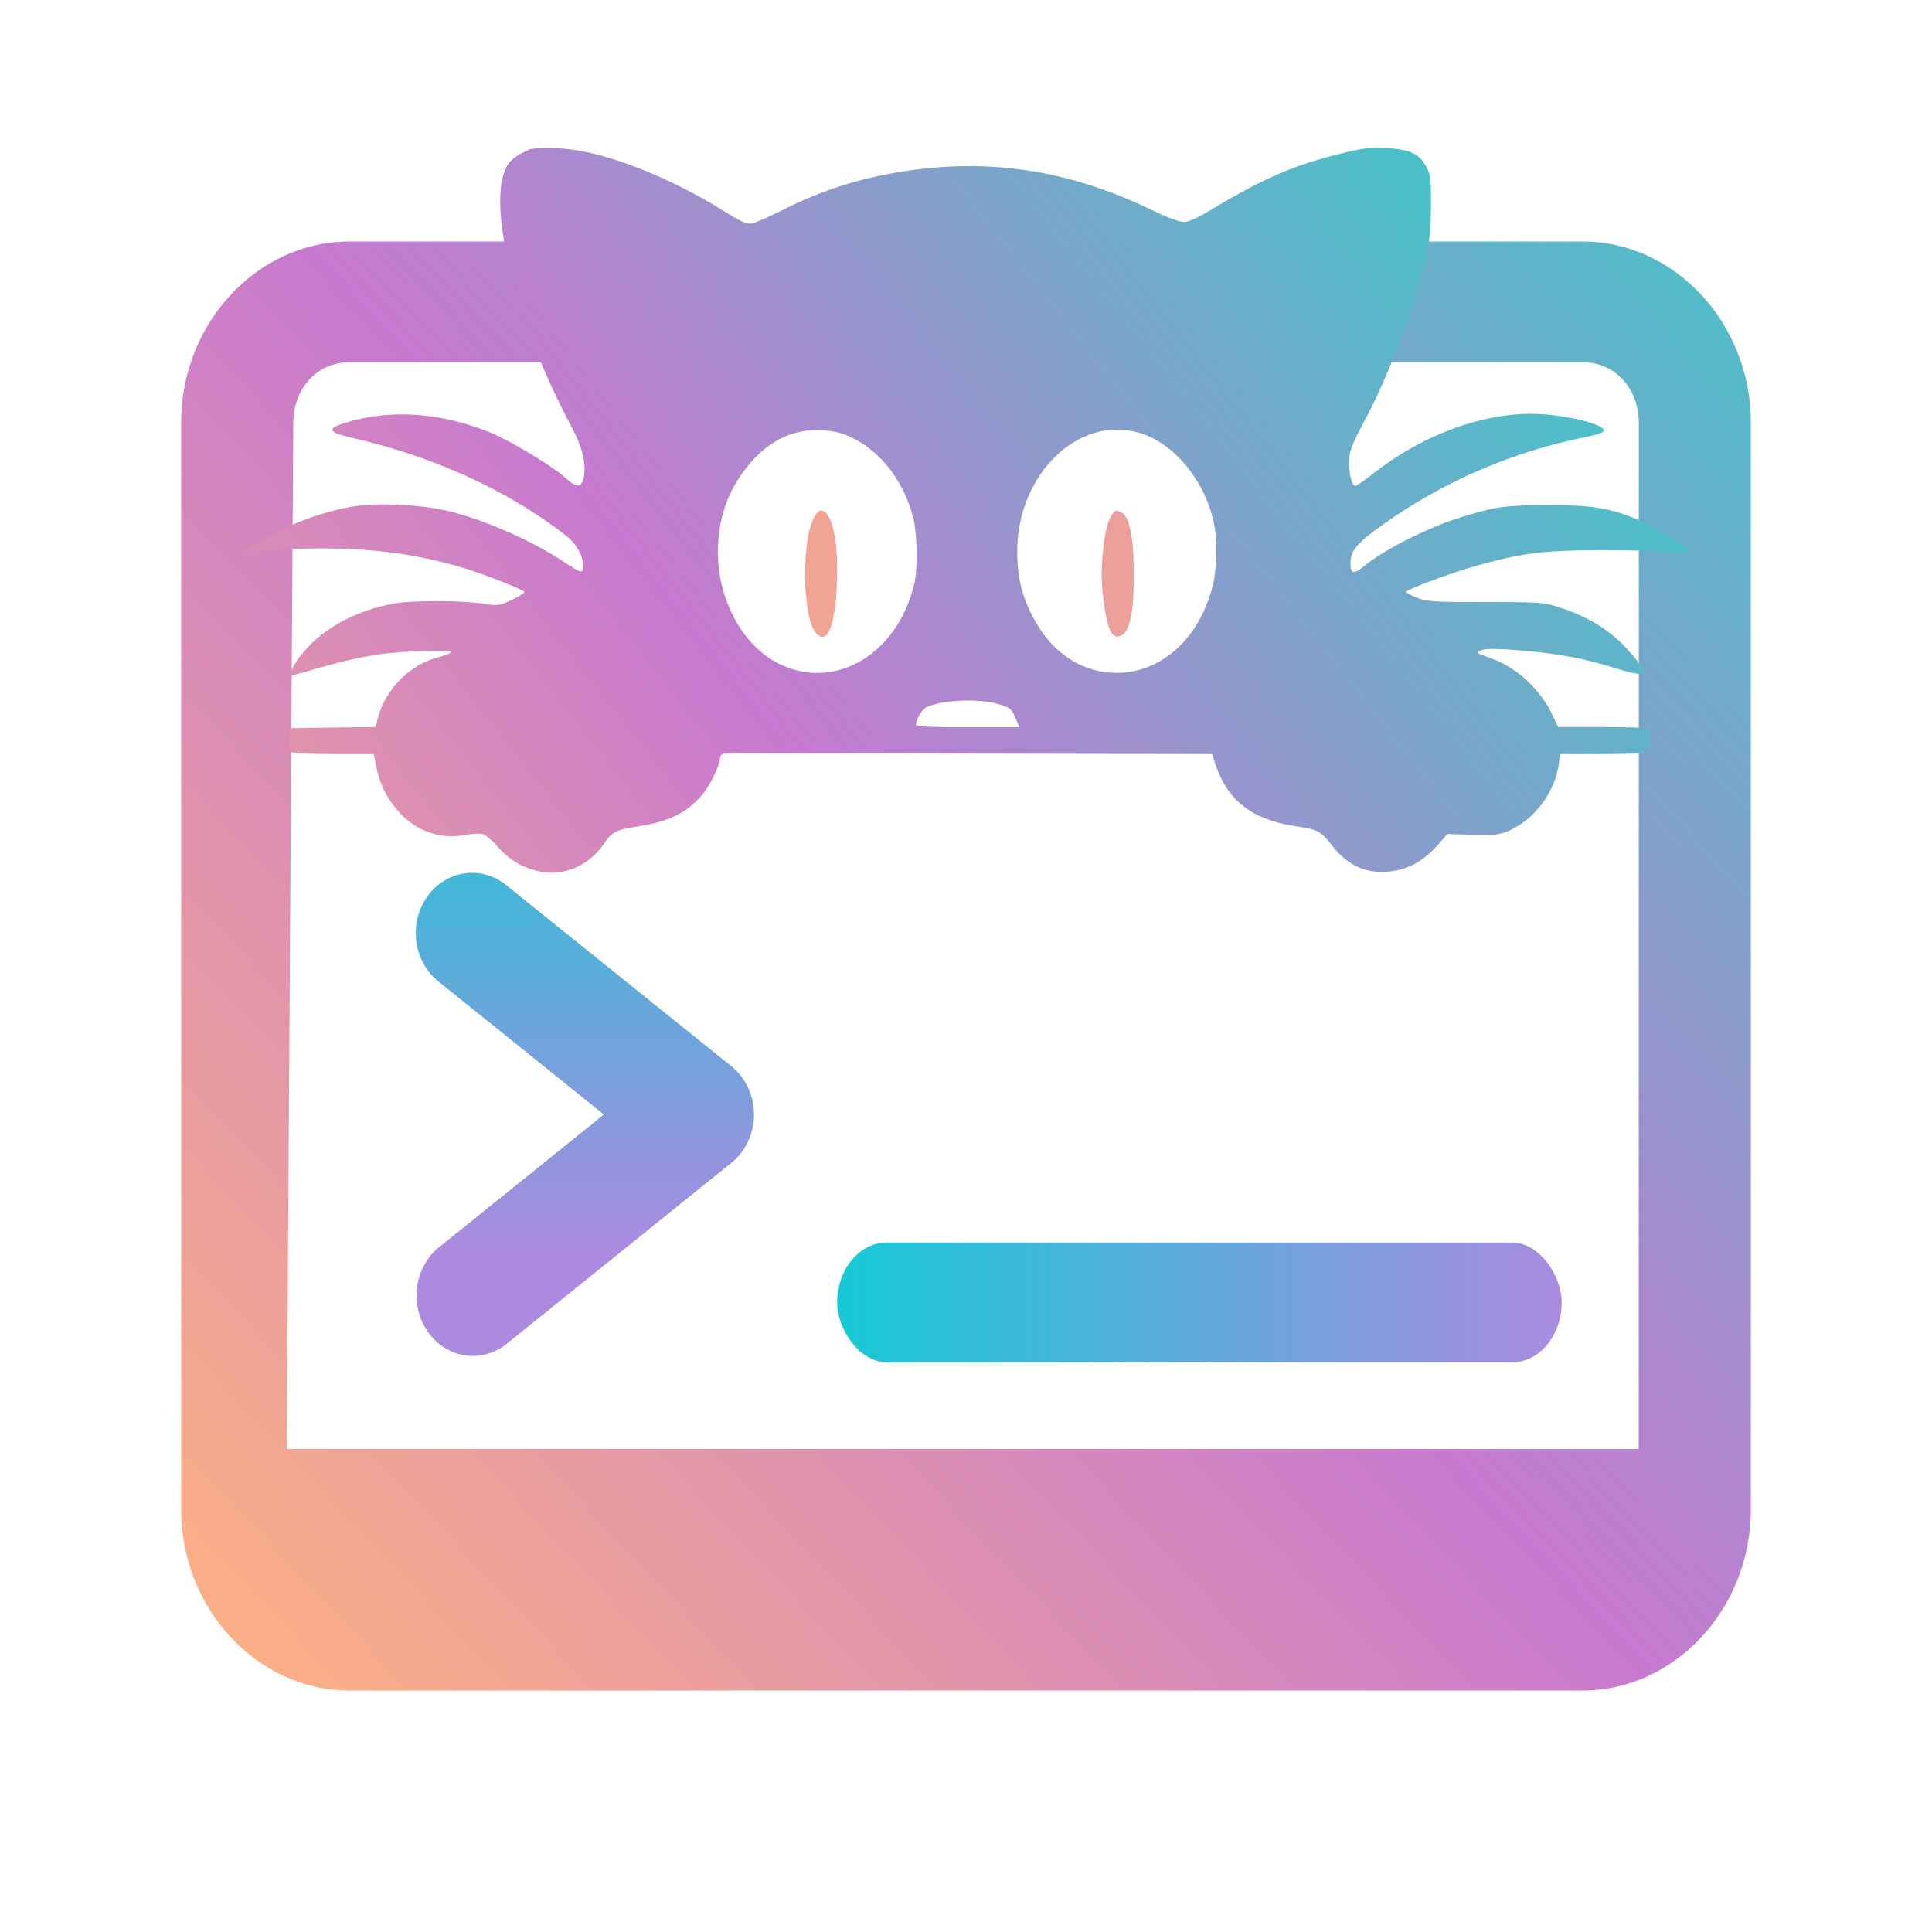 <?xml version="1.0" encoding="UTF-8" standalone="no"?>
<svg
   width="16"
   height="16"
   version="1.1"
   id="svg23"
   sodipodi:docname="kitty.svg"
   inkscape:version="1.3.2 (091e20ef0f, 2023-11-25)"
   xmlns:inkscape="http://www.inkscape.org/namespaces/inkscape"
   xmlns:sodipodi="http://sodipodi.sourceforge.net/DTD/sodipodi-0.dtd"
   xmlns:xlink="http://www.w3.org/1999/xlink"
   xmlns="http://www.w3.org/2000/svg"
   xmlns:svg="http://www.w3.org/2000/svg">
  <sodipodi:namedview
     id="namedview23"
     pagecolor="#ffffff"
     bordercolor="#000000"
     borderopacity="0.25"
     inkscape:showpageshadow="2"
     inkscape:pageopacity="0.0"
     inkscape:pagecheckerboard="0"
     inkscape:deskcolor="#d1d1d1"
     inkscape:zoom="47.937501"
     inkscape:cx="7.9687091"
     inkscape:cy="8.7718381"
     inkscape:window-width="1920"
     inkscape:window-height="1007"
     inkscape:window-x="0"
     inkscape:window-y="0"
     inkscape:window-maximized="1"
     inkscape:current-layer="svg23"
     showgrid="true">
    <inkscape:grid
       id="grid1"
       units="px"
       originx="0"
       originy="0"
       spacingx="1"
       spacingy="1"
       empcolor="#0099e5"
       empopacity="0.302"
       color="#0099e5"
       opacity="0.149"
       empspacing="5"
       dotted="false"
       gridanglex="30"
       gridanglez="30"
       visible="true" />
  </sodipodi:namedview>
  <defs
     id="defs22">
    <linearGradient
       id="linearGradient31"
       x1="0"
       x2="0"
       y1="0"
       y2="1">
      <stop
         offset="0"
         style="stop-color:#ffb380;stop-opacity:1"
         id="stop29" />
      <stop
         offset="0.505"
         style="stop-color:#c779d0;stop-opacity:1;"
         id="stop30" />
      <stop
         offset="1"
         style="stop-color:#4bc0c8;stop-opacity:1;"
         id="stop31" />
    </linearGradient>
    <linearGradient
       id="linearGradient28"
       x1="0%"
       x2="0%"
       y1="0%"
       y2="100%">
      <stop
         offset="0"
         style="stop-color:#00d3d3;stop-opacity:1;"
         id="stop27" />
      <stop
         offset="1"
         style="stop-color:#ac8adf;stop-opacity:1;"
         id="stop28" />
    </linearGradient>
    <linearGradient
       id="linearGradient26"
       x1="0%"
       x2="0%"
       y1="0%"
       y2="100%">
      <stop
         offset="0%"
         style="stop-color:#008080;stop-opacity:1"
         id="stop25" />
      <stop
         offset="1"
         style="stop-color:#7e49cd;stop-opacity:1;"
         id="stop26" />
    </linearGradient>
    <linearGradient
       id="linearGradient24"
       x1="0%"
       x2="0%"
       y1="0%"
       y2="100%">
      <stop
         offset="0%"
         style="stop-color:#008080;stop-opacity:1"
         id="stop23" />
      <stop
         offset="100%"
         style="stop-color:#aa87de;stop-opacity:1"
         id="stop24" />
    </linearGradient>
    <style
       id="current-color-scheme"
       type="text/css">
   .ColorScheme-Text { color:#d5c289; } .ColorScheme-Highlight { color:#5294e2; }
  </style>
    <linearGradient
       id="arrongin"
       x1="0%"
       x2="0%"
       y1="0%"
       y2="100%">
      <stop
         offset="0%"
         style="stop-color:#dd9b44; stop-opacity:1"
         id="stop1" />
      <stop
         offset="100%"
         style="stop-color:#ad6c16; stop-opacity:1"
         id="stop2" />
    </linearGradient>
    <linearGradient
       id="aurora"
       x1="0%"
       x2="0%"
       y1="0%"
       y2="100%">
      <stop
         offset="0%"
         style="stop-color:#09D4DF; stop-opacity:1"
         id="stop3" />
      <stop
         offset="100%"
         style="stop-color:#9269F4; stop-opacity:1"
         id="stop4" />
    </linearGradient>
    <linearGradient
       id="fitdance"
       x1="0%"
       x2="0%"
       y1="0%"
       y2="100%">
      <stop
         offset="0%"
         style="stop-color:#1AD6AB; stop-opacity:1"
         id="stop5" />
      <stop
         offset="100%"
         style="stop-color:#329DB6; stop-opacity:1"
         id="stop6" />
    </linearGradient>
    <linearGradient
       id="oomox"
       x1="162.235"
       x2="160.503"
       y1="568.113"
       y2="569.845"
       xlink:href="#aurora"
       gradientTransform="scale(1.732,0.577)"
       gradientUnits="userSpaceOnUse">
      <stop
         offset="0%"
         style="stop-color:#303b3d; stop-opacity:1"
         id="stop7" />
      <stop
         offset="100%"
         style="stop-color:#bc985d; stop-opacity:1"
         id="stop8" />
    </linearGradient>
    <linearGradient
       id="rainblue"
       x1="0%"
       x2="0%"
       y1="0%"
       y2="100%">
      <stop
         offset="0%"
         style="stop-color:#00F260; stop-opacity:1"
         id="stop9" />
      <stop
         offset="100%"
         style="stop-color:#0575E6; stop-opacity:1"
         id="stop10" />
    </linearGradient>
    <linearGradient
       id="sunrise"
       x1="0%"
       x2="0%"
       y1="0%"
       y2="100%">
      <stop
         offset="0%"
         style="stop-color: #FF8501; stop-opacity:1"
         id="stop11" />
      <stop
         offset="100%"
         style="stop-color: #FFCB01; stop-opacity:1"
         id="stop12" />
    </linearGradient>
    <linearGradient
       id="telinkrin"
       x1="0%"
       x2="0%"
       y1="0%"
       y2="100%">
      <stop
         offset="0%"
         style="stop-color: #b2ced6; stop-opacity:1"
         id="stop13" />
      <stop
         offset="100%"
         style="stop-color: #6da5b7; stop-opacity:1"
         id="stop14" />
    </linearGradient>
    <linearGradient
       id="60spsycho"
       x1="0%"
       x2="0%"
       y1="0%"
       y2="100%">
      <stop
         offset="0%"
         style="stop-color: #df5940; stop-opacity:1"
         id="stop15" />
      <stop
         offset="25%"
         style="stop-color: #d8d15f; stop-opacity:1"
         id="stop16" />
      <stop
         offset="50%"
         style="stop-color: #e9882a; stop-opacity:1"
         id="stop17" />
      <stop
         offset="100%"
         style="stop-color: #279362; stop-opacity:1"
         id="stop18" />
    </linearGradient>
    <linearGradient
       id="90ssummer"
       x1="0%"
       x2="0%"
       y1="0%"
       y2="100%">
      <stop
         offset="0%"
         style="stop-color: #f618c7; stop-opacity:1"
         id="stop19" />
      <stop
         offset="20%"
         style="stop-color: #94ffab; stop-opacity:1"
         id="stop20" />
      <stop
         offset="50%"
         style="stop-color: #fbfd54; stop-opacity:1"
         id="stop21" />
      <stop
         offset="100%"
         style="stop-color: #0f83ae; stop-opacity:1"
         id="stop22" />
    </linearGradient>
    <linearGradient
       inkscape:collect="always"
       xlink:href="#linearGradient28"
       id="linearGradient27"
       x1="278"
       y1="328.5"
       x2="281"
       y2="328.5"
       gradientUnits="userSpaceOnUse"
       gradientTransform="matrix(2.333,0,0,1,-642.567,-318.3)" />
    <linearGradient
       inkscape:collect="always"
       xlink:href="#aurora-1"
       id="linearGradient26-3"
       x1="0.5"
       y1="15"
       x2="15.5"
       y2="1"
       gradientUnits="userSpaceOnUse"
       gradientTransform="matrix(0.867,0,0,0.857,1.067,1.143)" />
    <linearGradient
       id="aurora-1"
       x1="0"
       x2="0"
       y1="0"
       y2="1">
      <stop
         offset="0"
         style="stop-color:#ffb380;stop-opacity:1"
         id="stop3-4" />
      <stop
         offset="0.505"
         style="stop-color:#c779d0;stop-opacity:1;"
         id="stop1-9" />
      <stop
         offset="1"
         style="stop-color:#4bc0c8;stop-opacity:1;"
         id="stop4-9" />
    </linearGradient>
    <linearGradient
       inkscape:collect="always"
       xlink:href="#linearGradient31"
       id="linearGradient859"
       gradientUnits="userSpaceOnUse"
       x1="4216.791"
       y1="3027.636"
       x2="4298.068"
       y2="3092.338"
       gradientTransform="matrix(0.136,0,0,-0.137,-572.576,425.457)" />
    <linearGradient
       id="_lgradient_1"
       x1="0"
       y1="0.5"
       x2="0.886"
       y2="0.603"
       gradientTransform="matrix(19.36,0,0,19.15,7.82,12.225)"
       gradientUnits="userSpaceOnUse">
      <stop
         offset="0%"
         stop-opacity="1"
         style="stop-color:rgb(255,229,59)"
         id="stop194" />
      <stop
         offset="98.696%"
         stop-opacity="1"
         style="stop-color:rgb(255,0,91)"
         id="stop196" />
    </linearGradient>
    <linearGradient
       inkscape:collect="always"
       xlink:href="#aurora-1"
       id="linearGradient861"
       gradientUnits="userSpaceOnUse"
       x1="4202.957"
       y1="2901.461"
       x2="4647.431"
       y2="2901.461"
       gradientTransform="matrix(0.136,0,0,-0.137,-572.576,425.457)" />
    <linearGradient
       inkscape:collect="always"
       xlink:href="#aurora-1"
       id="linearGradient1"
       gradientUnits="userSpaceOnUse"
       gradientTransform="matrix(0.136,0,0,-0.137,-572.576,425.457)"
       x1="4202.957"
       y1="2901.461"
       x2="4647.431"
       y2="2901.461" />
    <linearGradient
       inkscape:collect="always"
       xlink:href="#linearGradient28"
       id="linearGradient25-3"
       x1="317.301"
       y1="280.795"
       x2="317.301"
       y2="284.266"
       gradientTransform="matrix(1.008,0,0,1.44,-316.936,-398.958)"
       gradientUnits="userSpaceOnUse" />
  </defs>
  <rect
     class="ColorScheme-Text"
     width="6"
     height="0.992"
     x="6.933"
     y="10.29"
     id="rect23"
     style="fill:url(#linearGradient27);stroke-width:1.528"
     ry="0.536"
     rx="0.411" />
  <path
     class="ColorScheme-Text"
     d="m 2.893,2 c -0.763,0 -1.393,0.678 -1.393,1.5 V 12.5 c 0,0.823 0.63,1.5 1.393,1.5 H 13.107 C 13.87,14 14.5,13.323 14.5,12.5 V 3.5 c 0,-0.822 -0.63,-1.5 -1.393,-1.5 z m 0,1 h 3.25 0.929 v 0 h 3.529 v 0 0 0 h 2.507 c 0.266,0 0.462,0.215 0.464,0.5 L 13.571,12 H 13 3 2.375 l 0.054,-8.5 c 0.002,-0.285 0.199,-0.5 0.464,-0.5 z m 4.179,0 H 8.929 v 0 0 z"
     font-family="sans-serif"
     font-weight="400"
     overflow="visible"
     id="path22-2"
     sodipodi:nodetypes="sssssssssscccccccssccccssccccc"
     style="color:#d5c289;fill:url(#linearGradient26-3);stroke-width:0.862" />
  <path
     d="m 4.378,1.244 c -0.061,0.019 -0.132,0.065 -0.164,0.108 -0.202,0.271 0.041,1.293 0.519,2.182 0.09,0.17 0.124,0.308 0.101,0.418 -0.02,0.091 -0.058,0.091 -0.156,0.002 -0.109,-0.099 -0.449,-0.302 -0.625,-0.375 -0.406,-0.164 -0.821,-0.192 -1.192,-0.078 -0.156,0.047 -0.145,0.078 0.038,0.121 0.683,0.155 1.291,0.431 1.774,0.802 0.101,0.077 0.155,0.172 0.156,0.269 0,0.058 -0.017,0.054 -0.144,-0.03 -0.26,-0.175 -0.634,-0.343 -0.943,-0.424 -0.224,-0.058 -0.587,-0.078 -0.804,-0.047 -0.271,0.043 -0.588,0.162 -0.827,0.317 l -0.092,0.058 0.237,-0.013 c 0.651,-0.037 1.117,0.007 1.6,0.155 0.162,0.05 0.467,0.17 0.486,0.192 0.006,0.007 -0.038,0.037 -0.1,0.065 -0.107,0.052 -0.113,0.052 -0.251,0.032 -0.173,-0.026 -0.573,-0.026 -0.717,-0.002 -0.348,0.062 -0.633,0.224 -0.803,0.459 -0.057,0.078 -0.08,0.138 -0.054,0.138 0.006,0 0.098,-0.024 0.204,-0.056 0.345,-0.099 0.544,-0.133 0.842,-0.144 0.19,-0.007 0.279,-0.006 0.273,0.007 -0.006,0.011 -0.049,0.028 -0.098,0.041 -0.24,0.058 -0.444,0.261 -0.51,0.509 l -0.017,0.071 -0.355,0.004 -0.355,0.006 -0.005,0.095 c -0.005,0.086 -0.002,0.097 0.031,0.108 0.02,0.006 0.178,0.011 0.351,0.011 h 0.317 l 0.018,0.088 c 0.029,0.147 0.067,0.233 0.152,0.345 0.144,0.19 0.361,0.28 0.584,0.237 0.061,-0.011 0.127,-0.015 0.15,-0.007 0.021,0.006 0.077,0.052 0.121,0.103 0.101,0.114 0.214,0.179 0.354,0.207 0.199,0.041 0.407,-0.052 0.53,-0.233 0.064,-0.097 0.098,-0.114 0.285,-0.142 0.25,-0.039 0.394,-0.11 0.521,-0.254 0.067,-0.077 0.153,-0.252 0.153,-0.314 0,-0.015 0.015,-0.03 0.035,-0.034 0.018,-0.004 0.936,-0.004 2.037,0 l 2.003,0.004 0.023,0.071 c 0.101,0.312 0.302,0.47 0.665,0.526 0.19,0.028 0.211,0.039 0.305,0.16 0.138,0.177 0.299,0.243 0.512,0.211 0.133,-0.021 0.25,-0.088 0.358,-0.209 l 0.086,-0.097 0.208,0.006 c 0.175,0.006 0.222,0 0.294,-0.03 0.216,-0.091 0.391,-0.323 0.421,-0.56 l 0.011,-0.078 h 0.338 c 0.185,0 0.354,-0.006 0.374,-0.011 0.029,-0.009 0.034,-0.024 0.034,-0.101 0,-0.063 -0.006,-0.093 -0.025,-0.101 -0.014,-0.006 -0.185,-0.011 -0.381,-0.011 h -0.357 l -0.046,-0.097 c -0.095,-0.205 -0.288,-0.388 -0.486,-0.463 -0.06,-0.022 -0.118,-0.045 -0.13,-0.05 -0.014,-0.007 -0.003,-0.017 0.031,-0.028 0.035,-0.013 0.138,-0.011 0.306,0.002 0.325,0.028 0.521,0.063 0.784,0.144 0.289,0.09 0.308,0.069 0.127,-0.138 -0.139,-0.159 -0.326,-0.278 -0.551,-0.353 -0.152,-0.05 -0.158,-0.052 -0.636,-0.052 -0.433,0 -0.492,-0.004 -0.57,-0.037 -0.049,-0.019 -0.089,-0.041 -0.089,-0.047 0,-0.019 0.387,-0.162 0.577,-0.215 0.387,-0.108 0.562,-0.129 1.031,-0.131 0.24,0 0.504,0.007 0.587,0.015 0.13,0.015 0.147,0.013 0.139,-0.011 -0.011,-0.037 -0.237,-0.179 -0.383,-0.243 -0.247,-0.108 -0.398,-0.134 -0.764,-0.134 -0.351,0 -0.441,0.011 -0.714,0.095 -0.279,0.084 -0.659,0.274 -0.824,0.414 -0.08,0.065 -0.109,0.06 -0.109,-0.024 0,-0.11 0.054,-0.174 0.289,-0.338 0.496,-0.349 1.06,-0.59 1.653,-0.709 0.106,-0.022 0.156,-0.039 0.156,-0.056 0,-0.056 -0.354,-0.138 -0.6,-0.138 -0.432,0 -0.913,0.183 -1.311,0.496 -0.069,0.056 -0.136,0.101 -0.149,0.101 -0.031,0 -0.058,-0.142 -0.047,-0.241 0.006,-0.06 0.041,-0.142 0.126,-0.299 0.208,-0.39 0.42,-0.957 0.513,-1.383 0.028,-0.125 0.035,-0.209 0.037,-0.401 0,-0.222 -0.003,-0.248 -0.037,-0.314 -0.057,-0.112 -0.133,-0.149 -0.331,-0.159 -0.144,-0.006 -0.202,0 -0.398,0.05 -0.365,0.09 -0.626,0.203 -1.025,0.442 -0.141,0.086 -0.213,0.119 -0.257,0.119 -0.037,0 -0.142,-0.039 -0.273,-0.103 -0.737,-0.355 -1.455,-0.444 -2.244,-0.28 -0.274,0.056 -0.544,0.151 -0.804,0.284 -0.113,0.056 -0.23,0.108 -0.257,0.112 -0.04,0.007 -0.089,-0.013 -0.245,-0.112 -0.397,-0.248 -0.881,-0.446 -1.213,-0.496 -0.144,-0.022 -0.32,-0.024 -0.391,-0.004 z m 2.585,2.344 c 0.283,0.09 0.519,0.368 0.602,0.709 0.032,0.133 0.035,0.407 0.008,0.532 -0.144,0.62 -0.711,0.924 -1.184,0.633 -0.263,-0.162 -0.443,-0.521 -0.444,-0.886 0,-0.278 0.081,-0.513 0.248,-0.717 0.162,-0.198 0.348,-0.295 0.567,-0.297 0.064,-0.002 0.156,0.011 0.204,0.026 z m 2.484,0 c 0.28,0.09 0.527,0.388 0.605,0.737 0.029,0.125 0.026,0.383 -0.006,0.513 -0.101,0.42 -0.391,0.705 -0.744,0.732 -0.302,0.022 -0.57,-0.136 -0.734,-0.435 -0.101,-0.185 -0.142,-0.342 -0.144,-0.558 -0.005,-0.649 0.513,-1.15 1.023,-0.989 z m -1.172,2.245 c 0.092,0.03 0.103,0.037 0.133,0.11 l 0.034,0.08 H 8.015 c -0.289,0 -0.429,-0.006 -0.429,-0.019 0,-0.047 0.047,-0.127 0.087,-0.147 0.126,-0.062 0.44,-0.075 0.602,-0.024 z"
     id="path283"
     style="isolation:isolate;fill:url(#linearGradient859);fill-opacity:1;stroke-width:1.334;stroke-miterlimit:4;stroke-dasharray:none" />
  <path
     d="M 6.757,4.26 C 6.63,4.429 6.641,5.154 6.769,5.256 6.854,5.325 6.91,5.191 6.928,4.884 6.95,4.495 6.895,4.227 6.795,4.227 c -0.008,0 -0.024,0.015 -0.038,0.033 z"
     id="path285"
     style="isolation:isolate;fill:url(#linearGradient1);fill-opacity:1;stroke-width:1.334;stroke-miterlimit:4;stroke-dasharray:none" />
  <path
     d="M 9.209,4.262 C 9.148,4.336 9.106,4.684 9.131,4.906 9.165,5.214 9.207,5.306 9.289,5.262 9.359,5.223 9.39,5.067 9.39,4.753 9.39,4.456 9.353,4.275 9.289,4.245 9.239,4.221 9.242,4.221 9.209,4.262 Z"
     id="path287"
     style="isolation:isolate;fill:url(#linearGradient861);fill-opacity:1;stroke-width:1.334;stroke-miterlimit:4;stroke-dasharray:none" />
  <path
     style="color:#d5c289;fill:url(#linearGradient25-3);stroke-width:1.205"
     class="ColorScheme-Text"
     d="M 3.89,7.229 A 0.465,0.499 0 0 0 3.636,8.132 L 5.001,9.23 3.636,10.329 a 0.466,0.5 0 1 0 0.56,0.8 L 6.057,9.63 a 0.465,0.499 0 0 0 0,-0.8 L 4.195,7.333 A 0.465,0.499 0 0 0 3.89,7.229 Z"
     id="path23-2" />
</svg>
